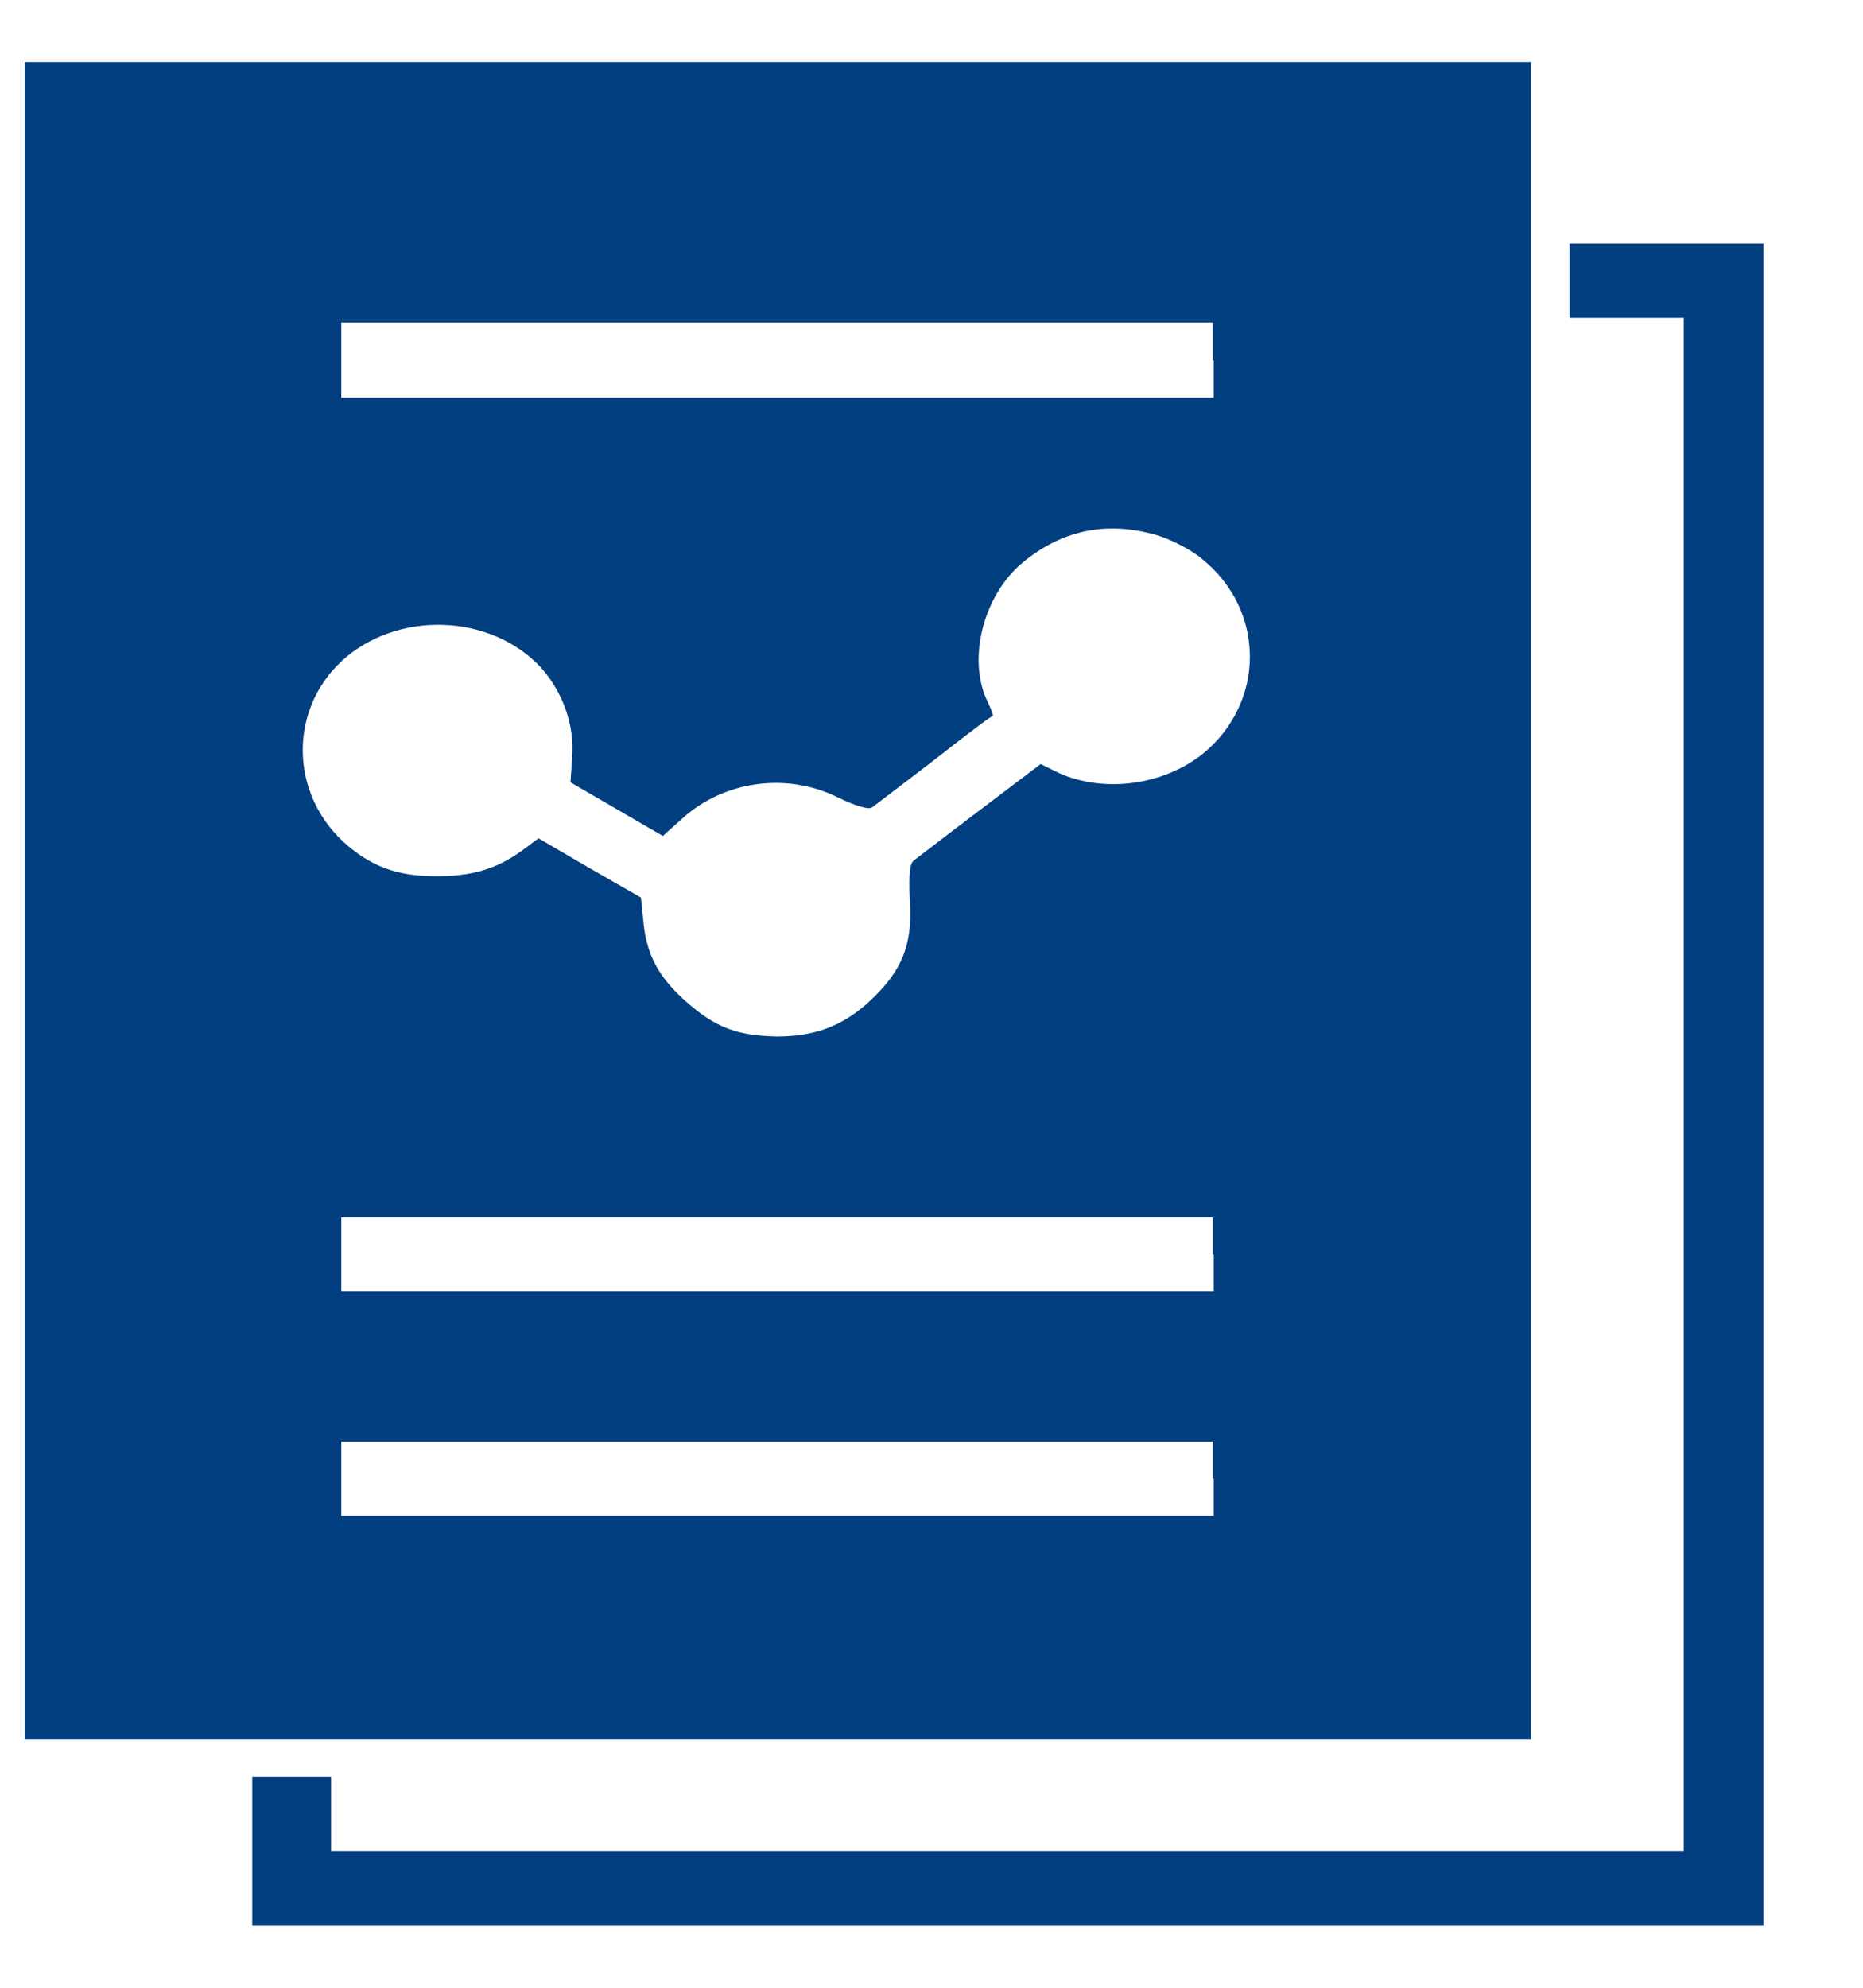 <svg width="15" height="16" viewBox="0 0 15 16" fill="none" xmlns="http://www.w3.org/2000/svg">
<path d="M0.199 7.25V14H6.263H12.327V7.25V0.5H6.263H0.199V7.25ZM9.772 2.903V3.201H6.263H2.748V2.903V2.597H6.256H9.765V2.903H9.772ZM9.312 4.307C9.42 4.339 9.589 4.422 9.677 4.498C10.191 4.911 10.191 5.655 9.684 6.068C9.366 6.322 8.886 6.386 8.521 6.22L8.379 6.15L7.892 6.519C7.622 6.722 7.385 6.907 7.358 6.926C7.324 6.951 7.318 7.04 7.324 7.218C7.351 7.561 7.284 7.771 7.068 7.994C6.831 8.242 6.588 8.343 6.256 8.343C5.939 8.337 5.763 8.273 5.526 8.064C5.31 7.873 5.208 7.695 5.181 7.428L5.161 7.225L4.749 6.989L4.336 6.748L4.208 6.843C3.998 6.996 3.802 7.053 3.512 7.053C3.187 7.053 2.978 6.97 2.761 6.773C2.335 6.373 2.329 5.718 2.748 5.324C3.194 4.911 3.951 4.936 4.357 5.375C4.532 5.572 4.627 5.839 4.607 6.093L4.593 6.297L4.965 6.513L5.337 6.729L5.486 6.595C5.824 6.284 6.331 6.214 6.743 6.417C6.885 6.487 6.993 6.519 7.02 6.5C7.047 6.481 7.27 6.309 7.52 6.119C7.771 5.922 7.98 5.763 7.994 5.763C8 5.756 7.973 5.693 7.94 5.623C7.798 5.299 7.913 4.822 8.203 4.555C8.521 4.275 8.893 4.186 9.312 4.307ZM9.772 10.097V10.396H6.263H2.748V10.097V9.799H6.256H9.765V10.097H9.772ZM9.772 11.902V12.201H6.263H2.748V11.902V11.604H6.256H9.765V11.902H9.772Z" fill="#023F81"/>
<path d="M12.638 2.261V2.559H13.097H13.557V8.731V14.902H8.115H2.666V14.604V14.305H2.349H2.031V14.902V15.5H8.115H14.199V8.731V1.962H13.415H12.638V2.261Z" fill="#023F81"/>
</svg>
